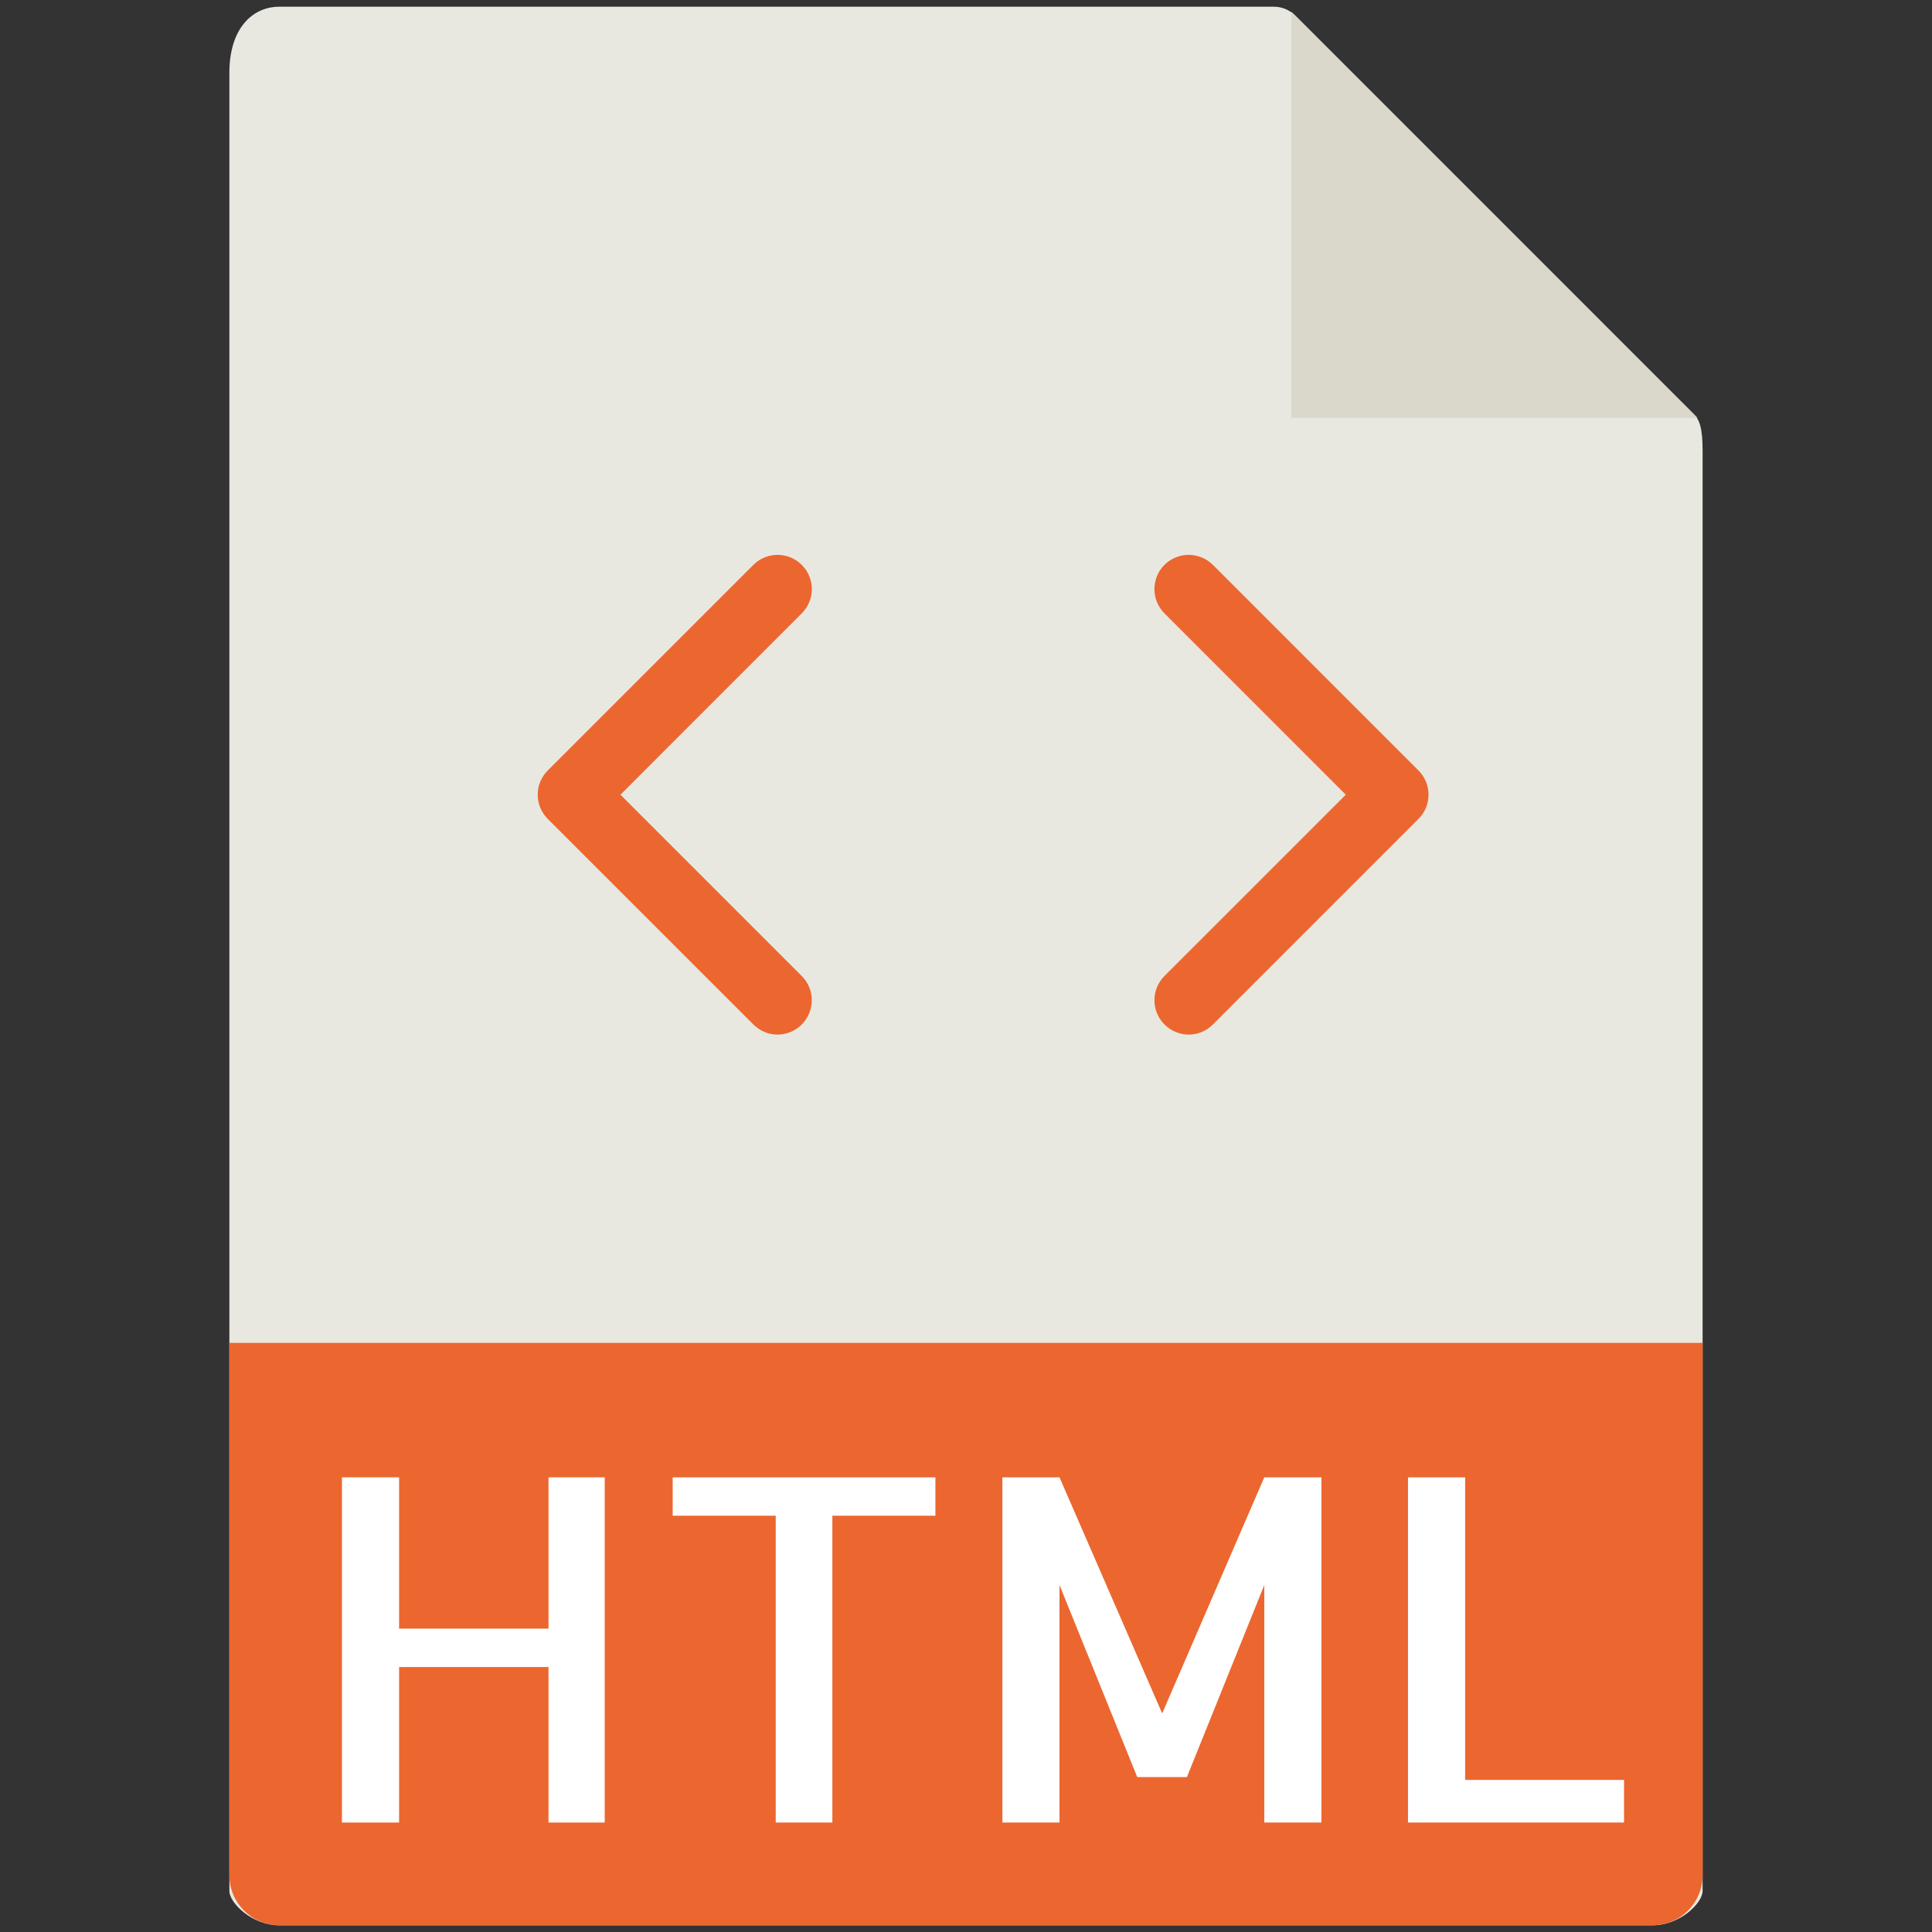 <?xml version="1.0" encoding="utf-8"?>
<!-- Generator: Adobe Illustrator 15.0.0, SVG Export Plug-In . SVG Version: 6.00 Build 0)  -->
<!DOCTYPE svg PUBLIC "-//W3C//DTD SVG 1.1//EN" "http://www.w3.org/Graphics/SVG/1.1/DTD/svg11.dtd">
<svg version="1.1" id="Layer_1" xmlns="http://www.w3.org/2000/svg" xmlns:xlink="http://www.w3.org/1999/xlink" x="0px" y="0px"
	 width="130px" height="130px" viewBox="0 0 130 130" enable-background="new 0 0 130 130" xml:space="preserve">
<rect x="0" y="0" width="130" height="130" fill="#333333" stroke="none"/>
<g>
	<path fill="#E9E8E0" d="M85.714,0.451H18.807c-1.863,0-3.373,1.51-3.373,4.441v122.351c0,0.795,1.51,2.307,3.373,2.307h92.386
		c1.866,0,3.372-1.512,3.372-2.307V30.368c0-1.604-0.214-2.118-0.593-2.5L87.151,1.043C86.767,0.665,86.25,0.451,85.714,0.451z"/>
	<polygon fill="#DAD7CB" points="86.899,0.797 86.899,28.114 114.219,28.114 	"/>
	<path fill="#EC6630" d="M111.193,129.549H18.807c-1.863,0-3.373-1.512-3.373-3.371V90.359h99.131v35.818
		C114.565,128.037,113.06,129.549,111.193,129.549z"/>
	<g>
		<path fill="#FFFFFF" d="M40.69,99.406v23.229h-3.782V112.17H26.854v10.465h-3.845V99.406h3.845v10.18h10.054v-10.18H40.69z"/>
		<path fill="#FFFFFF" d="M62.942,99.406v2.584h-6.934v20.645h-3.811V101.99h-6.934v-2.584H62.942z"/>
		<path fill="#FFFFFF" d="M85.071,99.406h3.845v23.229h-3.845v-15.98l-5.207,12.922h-3.341l-5.232-12.922v15.98h-3.842V99.406h3.842
			l6.909,15.885L85.071,99.406z"/>
		<path fill="#FFFFFF" d="M98.586,99.406v20.359h10.691v2.869H94.741V99.406H98.586z"/>
	</g>
	<g>
		<path fill="#EC6630" d="M53.95,38.011c-0.901-0.901-2.357-0.901-3.259,0L36.857,51.844c-0.901,0.901-0.901,2.357,0,3.259
			l13.833,13.83c0.451,0.453,1.04,0.682,1.629,0.682s1.182-0.229,1.629-0.682c0.901-0.898,0.901-2.357,0-3.259L41.749,53.474
			L53.95,41.27C54.851,40.369,54.851,38.913,53.95,38.011z"/>
		<path fill="#EC6630" d="M95.446,51.844l-13.83-13.833c-0.907-0.901-2.357-0.901-3.265,0c-0.896,0.902-0.896,2.358,0,3.259
			l12.203,12.204L78.352,65.674c-0.896,0.902-0.896,2.361,0,3.259c0.453,0.453,1.046,0.682,1.633,0.682
			c0.592,0,1.178-0.229,1.632-0.682l13.83-13.83C96.349,54.202,96.349,52.746,95.446,51.844z"/>
	</g>
</g>
</svg>
